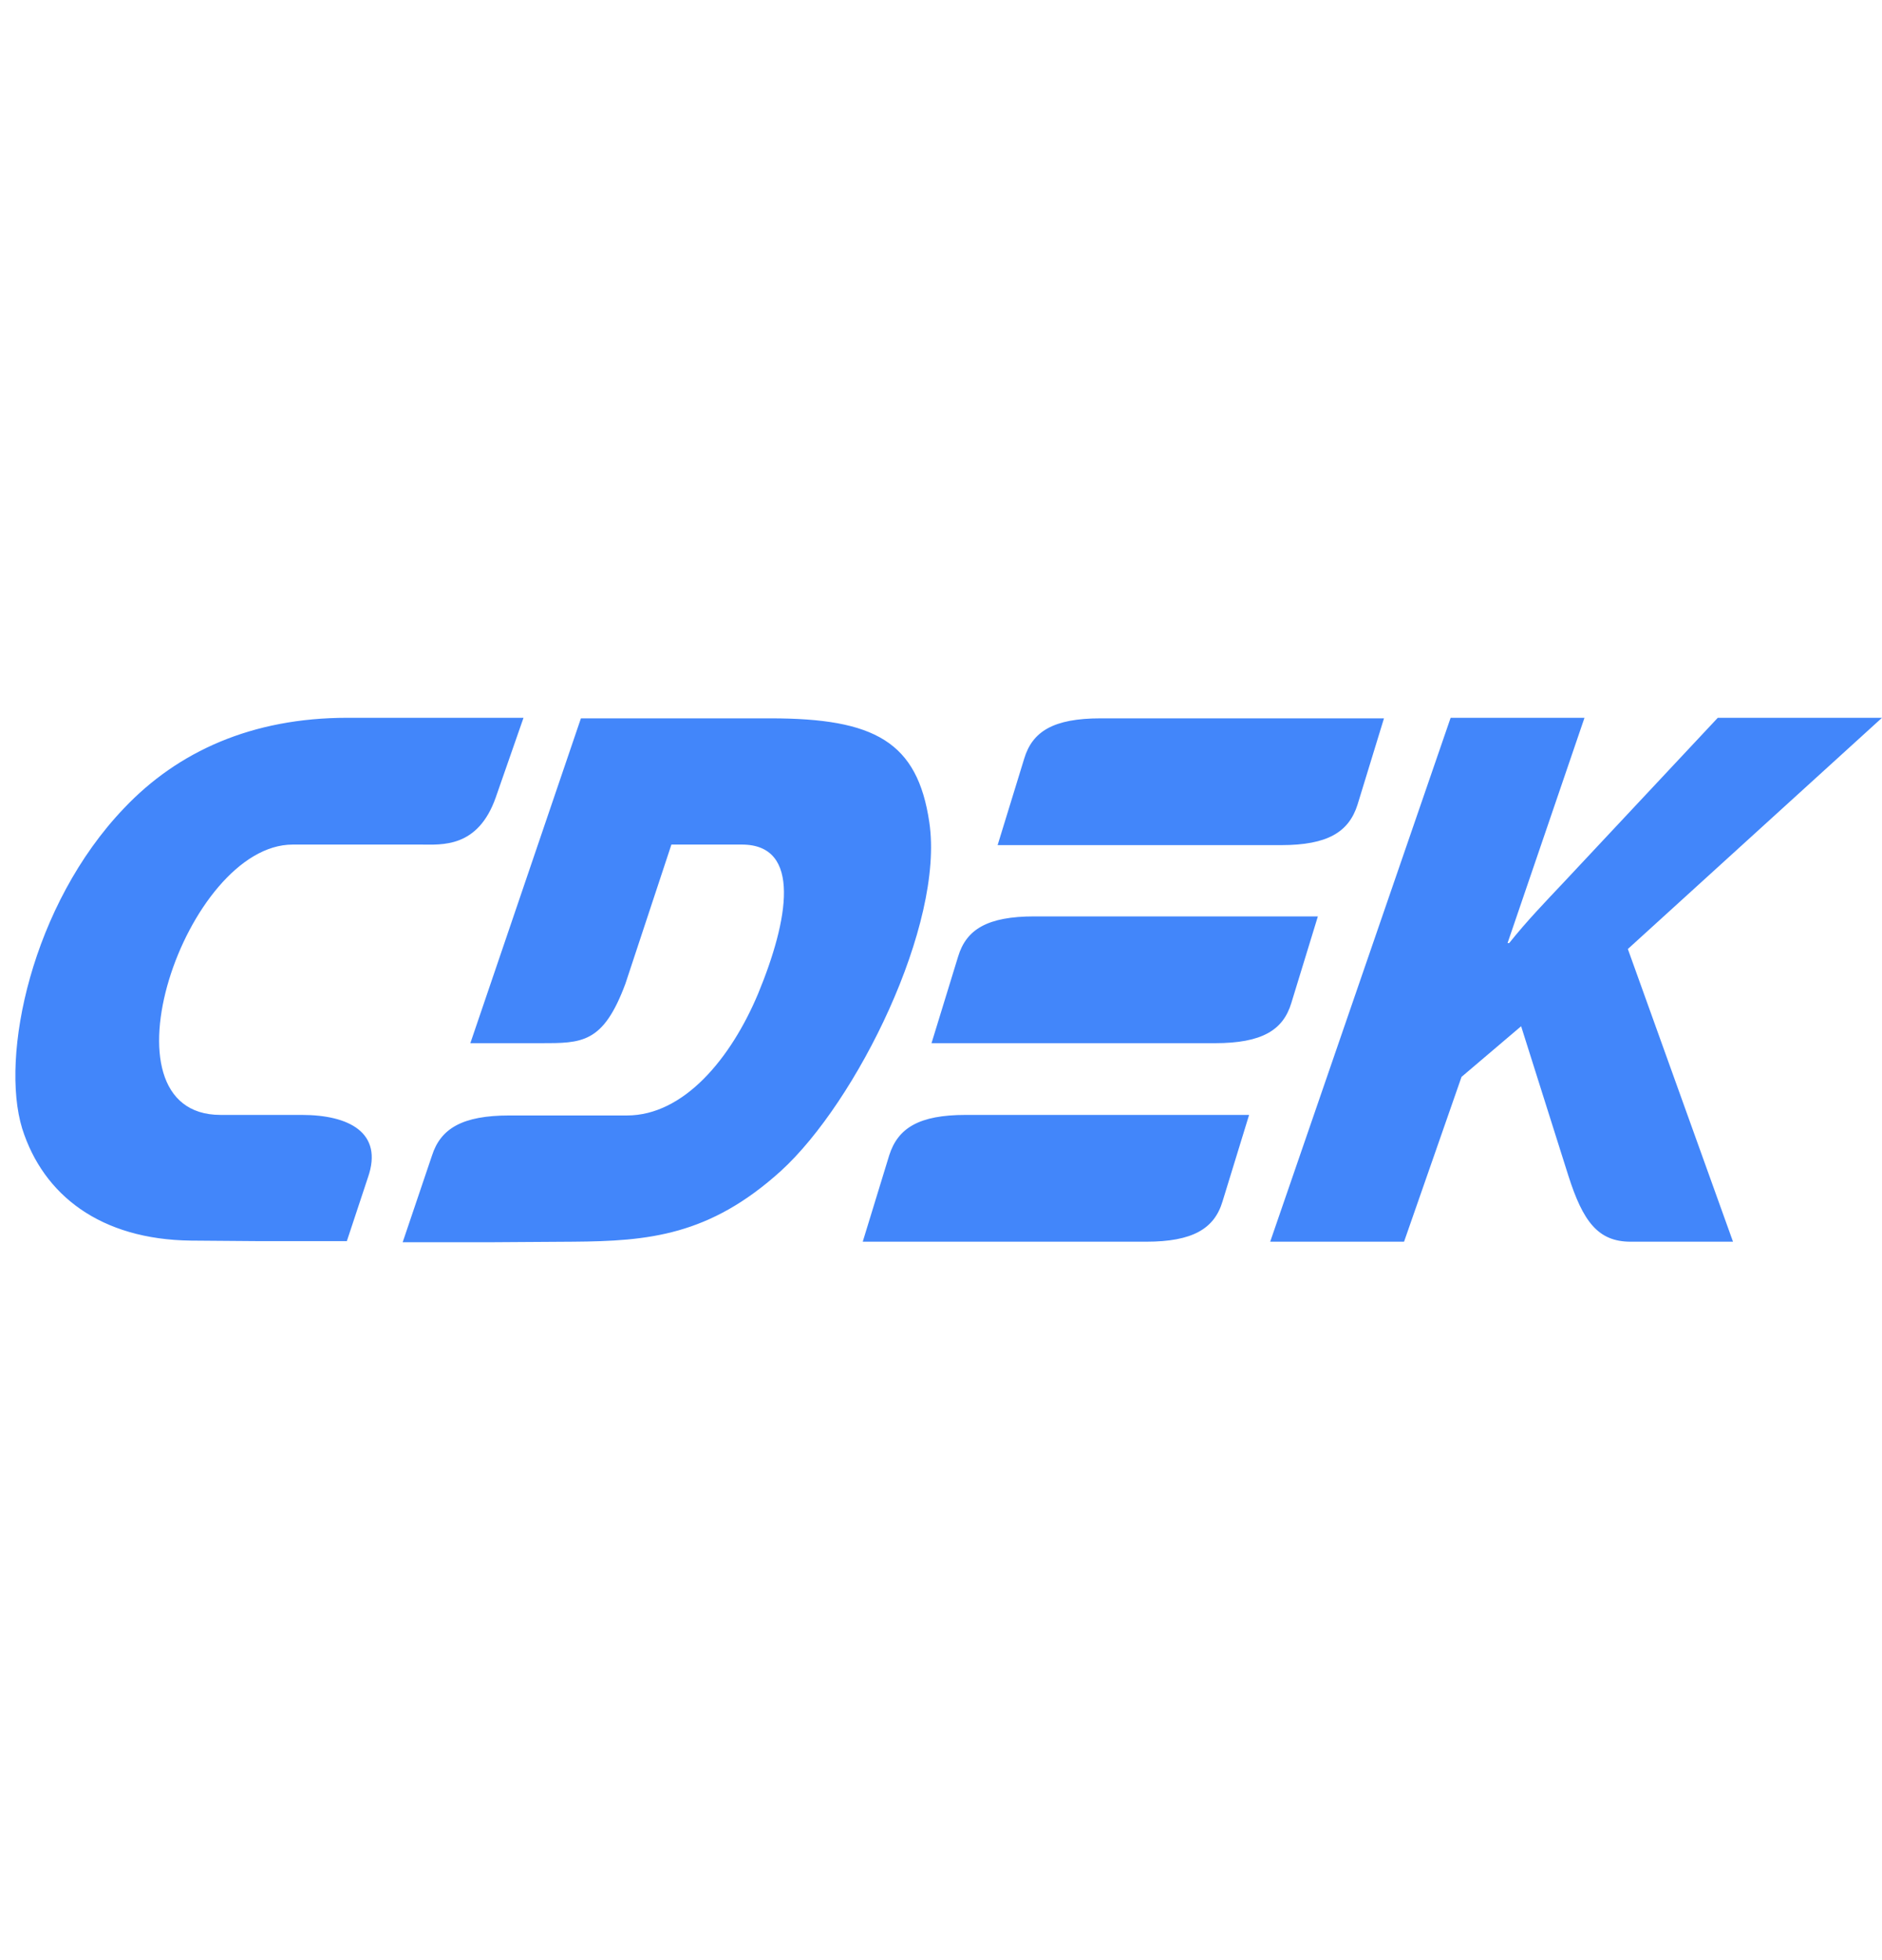 <svg width="24" height="25" viewBox="0 0 24 25" fill="none" xmlns="http://www.w3.org/2000/svg">
<g clip-path="url(#clip0_2041_18015)">
<path fill-rule="evenodd" clip-rule="evenodd" d="M3.849 14.22H2.813C1.196 14.22 2.37 10.772 3.732 10.772H5.37C5.632 10.772 6.095 10.82 6.323 10.168L6.676 9.155H4.43C3.213 9.155 2.267 9.585 1.583 10.307C0.401 11.542 0 13.471 0.283 14.394C0.553 15.247 1.285 15.809 2.433 15.823L3.324 15.83H4.423L4.692 15.018C4.893 14.442 4.444 14.22 3.849 14.22ZM16.468 12.791L16.806 11.688H13.192C12.591 11.688 12.322 11.854 12.218 12.201L11.879 13.305H15.493C16.095 13.305 16.364 13.138 16.468 12.791ZM11.34 14.734L11.002 15.837H14.616C15.21 15.837 15.486 15.671 15.59 15.324L15.929 14.22H12.315C11.72 14.22 11.451 14.387 11.34 14.734ZM17.311 10.265L17.649 9.162H14.035C13.434 9.162 13.165 9.329 13.061 9.676L12.722 10.779H16.337C16.931 10.779 17.2 10.612 17.311 10.265ZM11.851 10.488C11.7 9.461 11.154 9.162 9.827 9.162H7.408L5.998 13.305H6.89C7.422 13.305 7.691 13.311 7.975 12.548L8.562 10.772H9.461C10.228 10.772 10.055 11.736 9.668 12.673C9.322 13.499 8.721 14.227 7.995 14.227H6.496C5.895 14.227 5.618 14.394 5.508 14.741L5.135 15.844H6.233L7.311 15.837C8.265 15.83 9.046 15.761 9.958 14.935C10.925 14.054 12.045 11.792 11.851 10.488ZM24 9.155H21.906L19.937 11.258C19.709 11.5 19.474 11.743 19.246 12.028H19.225L20.206 9.155H18.499L16.198 15.837H17.905L18.638 13.735L19.398 13.089L19.999 14.991C20.186 15.58 20.379 15.837 20.794 15.837H22.1L20.759 12.104L24 9.155Z" fill="#4286FA"/>
</g>
<defs>
<clipPath id="clip0_2041_18015">
<rect width="24" height="24" fill="white" transform="translate(0 0.5)"/>
</clipPath>
</defs>
</svg>
